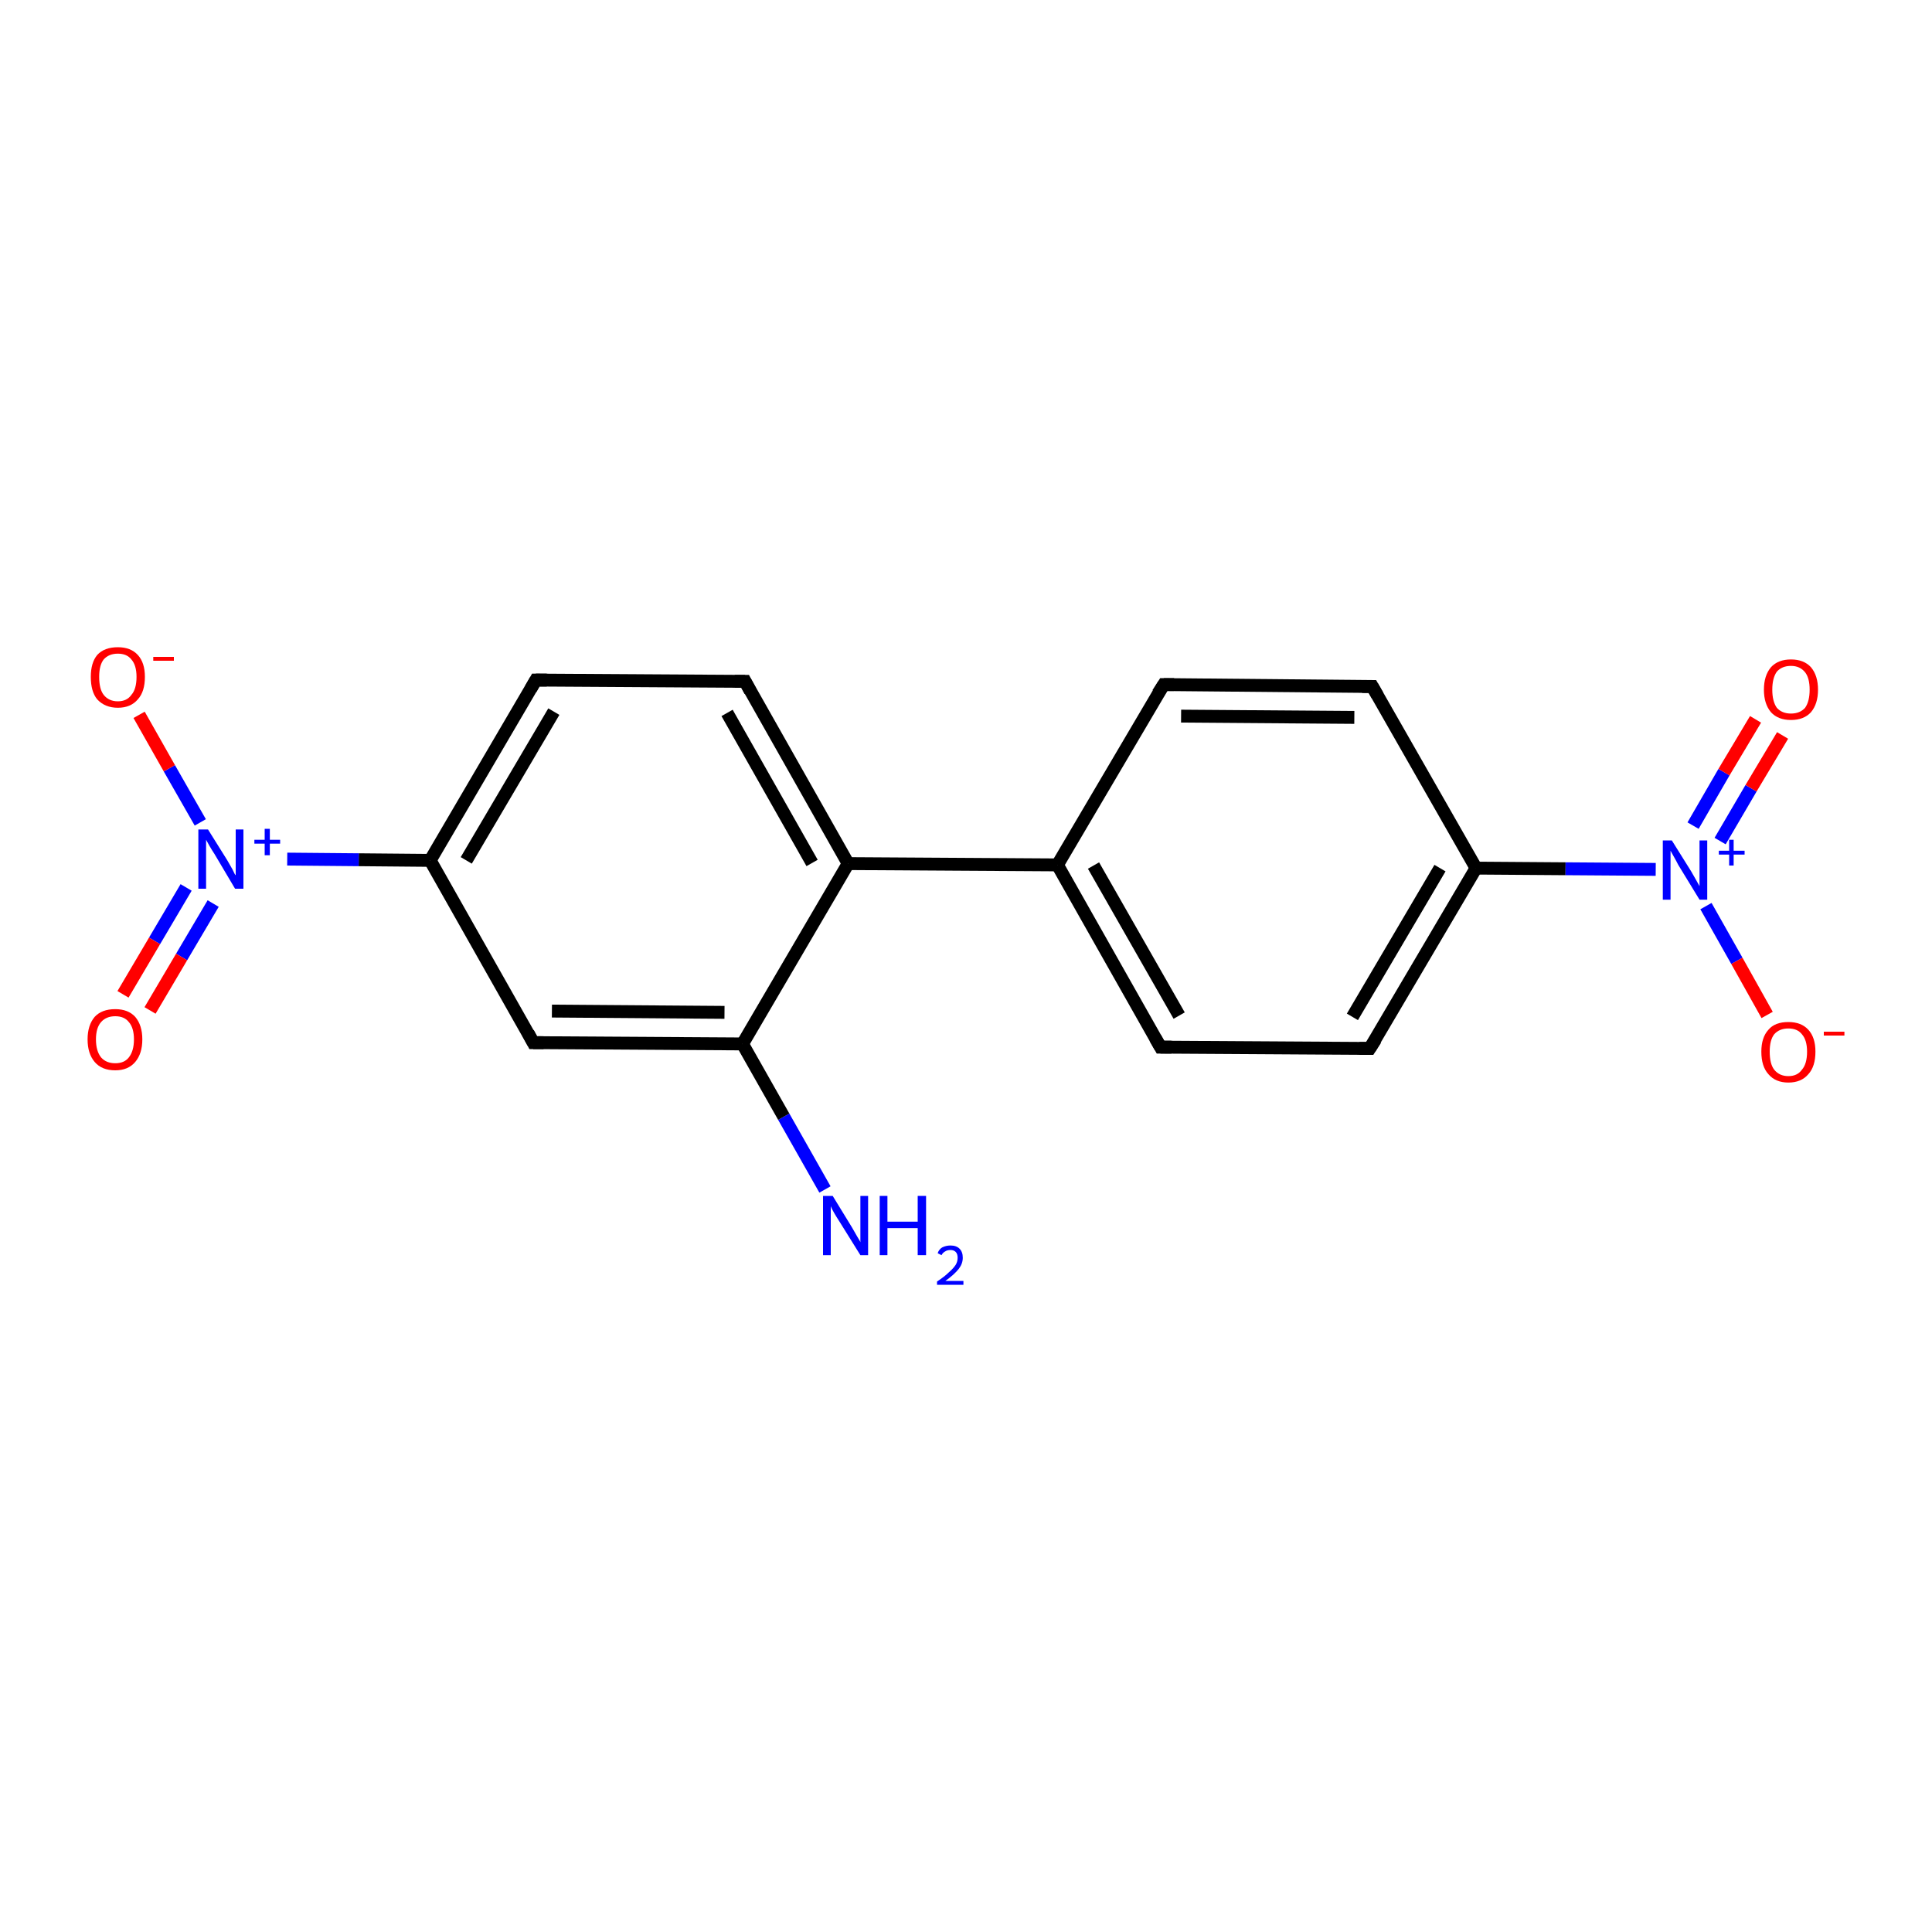 <?xml version='1.0' encoding='iso-8859-1'?>
<svg version='1.1' baseProfile='full'
              xmlns='http://www.w3.org/2000/svg'
                      xmlns:rdkit='http://www.rdkit.org/xml'
                      xmlns:xlink='http://www.w3.org/1999/xlink'
                  xml:space='preserve'
width='300px' height='300px' viewBox='0 0 300 300'>
<!-- END OF HEADER -->
<rect style='opacity:1.0;fill:#FFFFFF;stroke:none' width='300.0' height='300.0' x='0.0' y='0.0'> </rect>
<path class='bond-0 atom-0 atom-1' d='M 128.1,184.7 L 121.7,173.4' style='fill:none;fill-rule:evenodd;stroke:#0000FF;stroke-width:2.0px;stroke-linecap:butt;stroke-linejoin:miter;stroke-opacity:1' />
<path class='bond-0 atom-0 atom-1' d='M 121.7,173.4 L 115.3,162.1' style='fill:none;fill-rule:evenodd;stroke:#000000;stroke-width:2.0px;stroke-linecap:butt;stroke-linejoin:miter;stroke-opacity:1' />
<path class='bond-1 atom-1 atom-2' d='M 115.3,162.1 L 82.8,161.9' style='fill:none;fill-rule:evenodd;stroke:#000000;stroke-width:2.0px;stroke-linecap:butt;stroke-linejoin:miter;stroke-opacity:1' />
<path class='bond-1 atom-1 atom-2' d='M 112.5,157.2 L 85.7,157.0' style='fill:none;fill-rule:evenodd;stroke:#000000;stroke-width:2.0px;stroke-linecap:butt;stroke-linejoin:miter;stroke-opacity:1' />
<path class='bond-2 atom-2 atom-3' d='M 82.8,161.9 L 66.8,133.6' style='fill:none;fill-rule:evenodd;stroke:#000000;stroke-width:2.0px;stroke-linecap:butt;stroke-linejoin:miter;stroke-opacity:1' />
<path class='bond-3 atom-3 atom-4' d='M 66.8,133.6 L 55.7,133.5' style='fill:none;fill-rule:evenodd;stroke:#000000;stroke-width:2.0px;stroke-linecap:butt;stroke-linejoin:miter;stroke-opacity:1' />
<path class='bond-3 atom-3 atom-4' d='M 55.7,133.5 L 44.6,133.4' style='fill:none;fill-rule:evenodd;stroke:#0000FF;stroke-width:2.0px;stroke-linecap:butt;stroke-linejoin:miter;stroke-opacity:1' />
<path class='bond-4 atom-4 atom-5' d='M 28.9,137.8 L 24.0,146.1' style='fill:none;fill-rule:evenodd;stroke:#0000FF;stroke-width:2.0px;stroke-linecap:butt;stroke-linejoin:miter;stroke-opacity:1' />
<path class='bond-4 atom-4 atom-5' d='M 24.0,146.1 L 19.1,154.4' style='fill:none;fill-rule:evenodd;stroke:#FF0000;stroke-width:2.0px;stroke-linecap:butt;stroke-linejoin:miter;stroke-opacity:1' />
<path class='bond-4 atom-4 atom-5' d='M 33.1,140.3 L 28.2,148.6' style='fill:none;fill-rule:evenodd;stroke:#0000FF;stroke-width:2.0px;stroke-linecap:butt;stroke-linejoin:miter;stroke-opacity:1' />
<path class='bond-4 atom-4 atom-5' d='M 28.2,148.6 L 23.3,156.9' style='fill:none;fill-rule:evenodd;stroke:#FF0000;stroke-width:2.0px;stroke-linecap:butt;stroke-linejoin:miter;stroke-opacity:1' />
<path class='bond-5 atom-4 atom-6' d='M 31.1,127.7 L 26.3,119.3' style='fill:none;fill-rule:evenodd;stroke:#0000FF;stroke-width:2.0px;stroke-linecap:butt;stroke-linejoin:miter;stroke-opacity:1' />
<path class='bond-5 atom-4 atom-6' d='M 26.3,119.3 L 21.6,111.0' style='fill:none;fill-rule:evenodd;stroke:#FF0000;stroke-width:2.0px;stroke-linecap:butt;stroke-linejoin:miter;stroke-opacity:1' />
<path class='bond-6 atom-3 atom-7' d='M 66.8,133.6 L 83.2,105.6' style='fill:none;fill-rule:evenodd;stroke:#000000;stroke-width:2.0px;stroke-linecap:butt;stroke-linejoin:miter;stroke-opacity:1' />
<path class='bond-6 atom-3 atom-7' d='M 72.4,133.6 L 86.0,110.5' style='fill:none;fill-rule:evenodd;stroke:#000000;stroke-width:2.0px;stroke-linecap:butt;stroke-linejoin:miter;stroke-opacity:1' />
<path class='bond-7 atom-7 atom-8' d='M 83.2,105.6 L 115.7,105.8' style='fill:none;fill-rule:evenodd;stroke:#000000;stroke-width:2.0px;stroke-linecap:butt;stroke-linejoin:miter;stroke-opacity:1' />
<path class='bond-8 atom-8 atom-9' d='M 115.7,105.8 L 131.7,134.1' style='fill:none;fill-rule:evenodd;stroke:#000000;stroke-width:2.0px;stroke-linecap:butt;stroke-linejoin:miter;stroke-opacity:1' />
<path class='bond-8 atom-8 atom-9' d='M 112.9,110.7 L 126.1,134.0' style='fill:none;fill-rule:evenodd;stroke:#000000;stroke-width:2.0px;stroke-linecap:butt;stroke-linejoin:miter;stroke-opacity:1' />
<path class='bond-9 atom-9 atom-10' d='M 131.7,134.1 L 164.2,134.3' style='fill:none;fill-rule:evenodd;stroke:#000000;stroke-width:2.0px;stroke-linecap:butt;stroke-linejoin:miter;stroke-opacity:1' />
<path class='bond-10 atom-10 atom-11' d='M 164.2,134.3 L 180.2,162.6' style='fill:none;fill-rule:evenodd;stroke:#000000;stroke-width:2.0px;stroke-linecap:butt;stroke-linejoin:miter;stroke-opacity:1' />
<path class='bond-10 atom-10 atom-11' d='M 169.8,134.4 L 183.1,157.7' style='fill:none;fill-rule:evenodd;stroke:#000000;stroke-width:2.0px;stroke-linecap:butt;stroke-linejoin:miter;stroke-opacity:1' />
<path class='bond-11 atom-11 atom-12' d='M 180.2,162.6 L 212.7,162.8' style='fill:none;fill-rule:evenodd;stroke:#000000;stroke-width:2.0px;stroke-linecap:butt;stroke-linejoin:miter;stroke-opacity:1' />
<path class='bond-12 atom-12 atom-13' d='M 212.7,162.8 L 229.2,134.8' style='fill:none;fill-rule:evenodd;stroke:#000000;stroke-width:2.0px;stroke-linecap:butt;stroke-linejoin:miter;stroke-opacity:1' />
<path class='bond-12 atom-12 atom-13' d='M 210.0,157.9 L 223.6,134.8' style='fill:none;fill-rule:evenodd;stroke:#000000;stroke-width:2.0px;stroke-linecap:butt;stroke-linejoin:miter;stroke-opacity:1' />
<path class='bond-13 atom-13 atom-14' d='M 229.2,134.8 L 243.1,134.9' style='fill:none;fill-rule:evenodd;stroke:#000000;stroke-width:2.0px;stroke-linecap:butt;stroke-linejoin:miter;stroke-opacity:1' />
<path class='bond-13 atom-13 atom-14' d='M 243.1,134.9 L 257.1,135.0' style='fill:none;fill-rule:evenodd;stroke:#0000FF;stroke-width:2.0px;stroke-linecap:butt;stroke-linejoin:miter;stroke-opacity:1' />
<path class='bond-14 atom-14 atom-15' d='M 267.1,130.6 L 271.9,122.4' style='fill:none;fill-rule:evenodd;stroke:#0000FF;stroke-width:2.0px;stroke-linecap:butt;stroke-linejoin:miter;stroke-opacity:1' />
<path class='bond-14 atom-14 atom-15' d='M 271.9,122.4 L 276.8,114.2' style='fill:none;fill-rule:evenodd;stroke:#FF0000;stroke-width:2.0px;stroke-linecap:butt;stroke-linejoin:miter;stroke-opacity:1' />
<path class='bond-14 atom-14 atom-15' d='M 262.9,128.2 L 267.7,119.9' style='fill:none;fill-rule:evenodd;stroke:#0000FF;stroke-width:2.0px;stroke-linecap:butt;stroke-linejoin:miter;stroke-opacity:1' />
<path class='bond-14 atom-14 atom-15' d='M 267.7,119.9 L 272.6,111.7' style='fill:none;fill-rule:evenodd;stroke:#FF0000;stroke-width:2.0px;stroke-linecap:butt;stroke-linejoin:miter;stroke-opacity:1' />
<path class='bond-15 atom-14 atom-16' d='M 264.9,140.7 L 269.7,149.2' style='fill:none;fill-rule:evenodd;stroke:#0000FF;stroke-width:2.0px;stroke-linecap:butt;stroke-linejoin:miter;stroke-opacity:1' />
<path class='bond-15 atom-14 atom-16' d='M 269.7,149.2 L 274.4,157.6' style='fill:none;fill-rule:evenodd;stroke:#FF0000;stroke-width:2.0px;stroke-linecap:butt;stroke-linejoin:miter;stroke-opacity:1' />
<path class='bond-16 atom-13 atom-17' d='M 229.2,134.8 L 213.1,106.6' style='fill:none;fill-rule:evenodd;stroke:#000000;stroke-width:2.0px;stroke-linecap:butt;stroke-linejoin:miter;stroke-opacity:1' />
<path class='bond-17 atom-17 atom-18' d='M 213.1,106.6 L 180.7,106.3' style='fill:none;fill-rule:evenodd;stroke:#000000;stroke-width:2.0px;stroke-linecap:butt;stroke-linejoin:miter;stroke-opacity:1' />
<path class='bond-17 atom-17 atom-18' d='M 210.3,111.4 L 183.4,111.2' style='fill:none;fill-rule:evenodd;stroke:#000000;stroke-width:2.0px;stroke-linecap:butt;stroke-linejoin:miter;stroke-opacity:1' />
<path class='bond-18 atom-9 atom-1' d='M 131.7,134.1 L 115.3,162.1' style='fill:none;fill-rule:evenodd;stroke:#000000;stroke-width:2.0px;stroke-linecap:butt;stroke-linejoin:miter;stroke-opacity:1' />
<path class='bond-19 atom-18 atom-10' d='M 180.7,106.3 L 164.2,134.3' style='fill:none;fill-rule:evenodd;stroke:#000000;stroke-width:2.0px;stroke-linecap:butt;stroke-linejoin:miter;stroke-opacity:1' />
<path d='M 84.4,161.9 L 82.8,161.9 L 82.0,160.4' style='fill:none;stroke:#000000;stroke-width:2.0px;stroke-linecap:butt;stroke-linejoin:miter;stroke-opacity:1;' />
<path d='M 82.4,107.0 L 83.2,105.6 L 84.9,105.6' style='fill:none;stroke:#000000;stroke-width:2.0px;stroke-linecap:butt;stroke-linejoin:miter;stroke-opacity:1;' />
<path d='M 114.1,105.8 L 115.7,105.8 L 116.5,107.3' style='fill:none;stroke:#000000;stroke-width:2.0px;stroke-linecap:butt;stroke-linejoin:miter;stroke-opacity:1;' />
<path d='M 179.4,161.2 L 180.2,162.6 L 181.9,162.6' style='fill:none;stroke:#000000;stroke-width:2.0px;stroke-linecap:butt;stroke-linejoin:miter;stroke-opacity:1;' />
<path d='M 211.1,162.8 L 212.7,162.8 L 213.6,161.4' style='fill:none;stroke:#000000;stroke-width:2.0px;stroke-linecap:butt;stroke-linejoin:miter;stroke-opacity:1;' />
<path d='M 213.9,108.0 L 213.1,106.6 L 211.5,106.6' style='fill:none;stroke:#000000;stroke-width:2.0px;stroke-linecap:butt;stroke-linejoin:miter;stroke-opacity:1;' />
<path d='M 182.3,106.3 L 180.7,106.3 L 179.8,107.7' style='fill:none;stroke:#000000;stroke-width:2.0px;stroke-linecap:butt;stroke-linejoin:miter;stroke-opacity:1;' />
<path class='atom-0' d='M 129.3 185.7
L 132.3 190.6
Q 132.6 191.1, 133.1 192.0
Q 133.6 192.8, 133.6 192.9
L 133.6 185.7
L 134.8 185.7
L 134.8 194.9
L 133.6 194.9
L 130.3 189.6
Q 129.9 189.0, 129.5 188.3
Q 129.1 187.6, 129.0 187.3
L 129.0 194.9
L 127.8 194.9
L 127.8 185.7
L 129.3 185.7
' fill='#0000FF'/>
<path class='atom-0' d='M 136.6 185.7
L 137.8 185.7
L 137.8 189.7
L 142.5 189.7
L 142.5 185.7
L 143.8 185.7
L 143.8 194.9
L 142.5 194.9
L 142.5 190.7
L 137.8 190.7
L 137.8 194.9
L 136.6 194.9
L 136.6 185.7
' fill='#0000FF'/>
<path class='atom-0' d='M 145.6 194.6
Q 145.8 194.0, 146.3 193.7
Q 146.9 193.4, 147.6 193.4
Q 148.5 193.4, 149.0 193.9
Q 149.5 194.4, 149.5 195.3
Q 149.5 196.2, 148.9 197.0
Q 148.2 197.9, 146.8 198.9
L 149.6 198.9
L 149.6 199.5
L 145.5 199.5
L 145.5 199.0
Q 146.7 198.2, 147.3 197.6
Q 148.0 197.0, 148.4 196.4
Q 148.7 195.9, 148.7 195.3
Q 148.7 194.7, 148.4 194.4
Q 148.1 194.1, 147.6 194.1
Q 147.1 194.1, 146.8 194.3
Q 146.4 194.5, 146.2 194.9
L 145.6 194.6
' fill='#0000FF'/>
<path class='atom-4' d='M 32.3 128.8
L 35.3 133.6
Q 35.6 134.1, 36.1 135.0
Q 36.5 135.9, 36.6 135.9
L 36.6 128.8
L 37.8 128.8
L 37.8 138.0
L 36.5 138.0
L 33.3 132.6
Q 32.9 132.0, 32.5 131.3
Q 32.1 130.6, 32.0 130.4
L 32.0 138.0
L 30.8 138.0
L 30.8 128.8
L 32.3 128.8
' fill='#0000FF'/>
<path class='atom-4' d='M 39.5 130.4
L 41.1 130.4
L 41.1 128.7
L 41.9 128.7
L 41.9 130.4
L 43.5 130.4
L 43.5 131.0
L 41.9 131.0
L 41.9 132.8
L 41.1 132.8
L 41.1 131.0
L 39.5 131.0
L 39.5 130.4
' fill='#0000FF'/>
<path class='atom-5' d='M 13.6 161.4
Q 13.6 159.2, 14.7 157.9
Q 15.8 156.7, 17.9 156.7
Q 19.9 156.7, 21.0 157.9
Q 22.1 159.2, 22.1 161.4
Q 22.1 163.6, 21.0 164.9
Q 19.9 166.2, 17.9 166.2
Q 15.8 166.2, 14.7 164.9
Q 13.6 163.6, 13.6 161.4
M 17.9 165.1
Q 19.3 165.1, 20.0 164.2
Q 20.8 163.2, 20.8 161.4
Q 20.8 159.6, 20.0 158.7
Q 19.3 157.8, 17.9 157.8
Q 16.5 157.8, 15.7 158.7
Q 14.9 159.6, 14.9 161.4
Q 14.9 163.2, 15.7 164.2
Q 16.5 165.1, 17.9 165.1
' fill='#FF0000'/>
<path class='atom-6' d='M 14.1 105.1
Q 14.1 102.9, 15.1 101.7
Q 16.2 100.5, 18.3 100.5
Q 20.3 100.5, 21.4 101.7
Q 22.5 102.9, 22.5 105.1
Q 22.5 107.4, 21.4 108.6
Q 20.3 109.9, 18.3 109.9
Q 16.3 109.9, 15.1 108.6
Q 14.1 107.4, 14.1 105.1
M 18.3 108.9
Q 19.7 108.9, 20.4 107.9
Q 21.2 107.0, 21.2 105.1
Q 21.2 103.3, 20.4 102.4
Q 19.7 101.5, 18.3 101.5
Q 16.9 101.5, 16.1 102.4
Q 15.4 103.3, 15.4 105.1
Q 15.4 107.0, 16.1 107.9
Q 16.9 108.9, 18.3 108.9
' fill='#FF0000'/>
<path class='atom-6' d='M 23.8 102.0
L 27.0 102.0
L 27.0 102.6
L 23.8 102.6
L 23.8 102.0
' fill='#FF0000'/>
<path class='atom-14' d='M 259.6 130.5
L 262.6 135.3
Q 262.9 135.8, 263.4 136.7
Q 263.9 137.6, 263.9 137.6
L 263.9 130.5
L 265.1 130.5
L 265.1 139.7
L 263.9 139.7
L 260.6 134.3
Q 260.3 133.7, 259.9 133.0
Q 259.5 132.3, 259.4 132.1
L 259.4 139.7
L 258.2 139.7
L 258.2 130.5
L 259.6 130.5
' fill='#0000FF'/>
<path class='atom-14' d='M 266.9 132.1
L 268.5 132.1
L 268.5 130.4
L 269.2 130.4
L 269.2 132.1
L 270.9 132.1
L 270.9 132.7
L 269.2 132.7
L 269.2 134.4
L 268.5 134.4
L 268.5 132.7
L 266.9 132.7
L 266.9 132.1
' fill='#0000FF'/>
<path class='atom-15' d='M 273.9 107.1
Q 273.9 104.9, 275.0 103.6
Q 276.1 102.4, 278.1 102.4
Q 280.1 102.4, 281.2 103.6
Q 282.3 104.9, 282.3 107.1
Q 282.3 109.3, 281.2 110.6
Q 280.1 111.8, 278.1 111.8
Q 276.1 111.8, 275.0 110.6
Q 273.9 109.3, 273.9 107.1
M 278.1 110.8
Q 279.5 110.8, 280.3 109.9
Q 281.0 108.9, 281.0 107.1
Q 281.0 105.3, 280.3 104.4
Q 279.5 103.4, 278.1 103.4
Q 276.7 103.4, 275.9 104.3
Q 275.2 105.3, 275.2 107.1
Q 275.2 108.9, 275.9 109.9
Q 276.7 110.8, 278.1 110.8
' fill='#FF0000'/>
<path class='atom-16' d='M 273.5 163.3
Q 273.5 161.1, 274.6 159.9
Q 275.6 158.7, 277.7 158.7
Q 279.7 158.7, 280.8 159.9
Q 281.9 161.1, 281.9 163.3
Q 281.9 165.6, 280.8 166.8
Q 279.7 168.1, 277.7 168.1
Q 275.7 168.1, 274.6 166.8
Q 273.5 165.6, 273.5 163.3
M 277.7 167.1
Q 279.1 167.1, 279.8 166.1
Q 280.6 165.2, 280.6 163.3
Q 280.6 161.5, 279.8 160.6
Q 279.1 159.7, 277.7 159.7
Q 276.3 159.7, 275.5 160.6
Q 274.8 161.5, 274.8 163.3
Q 274.8 165.2, 275.5 166.1
Q 276.3 167.1, 277.7 167.1
' fill='#FF0000'/>
<path class='atom-16' d='M 283.2 160.2
L 286.4 160.2
L 286.4 160.8
L 283.2 160.8
L 283.2 160.2
' fill='#FF0000'/>
</svg>
